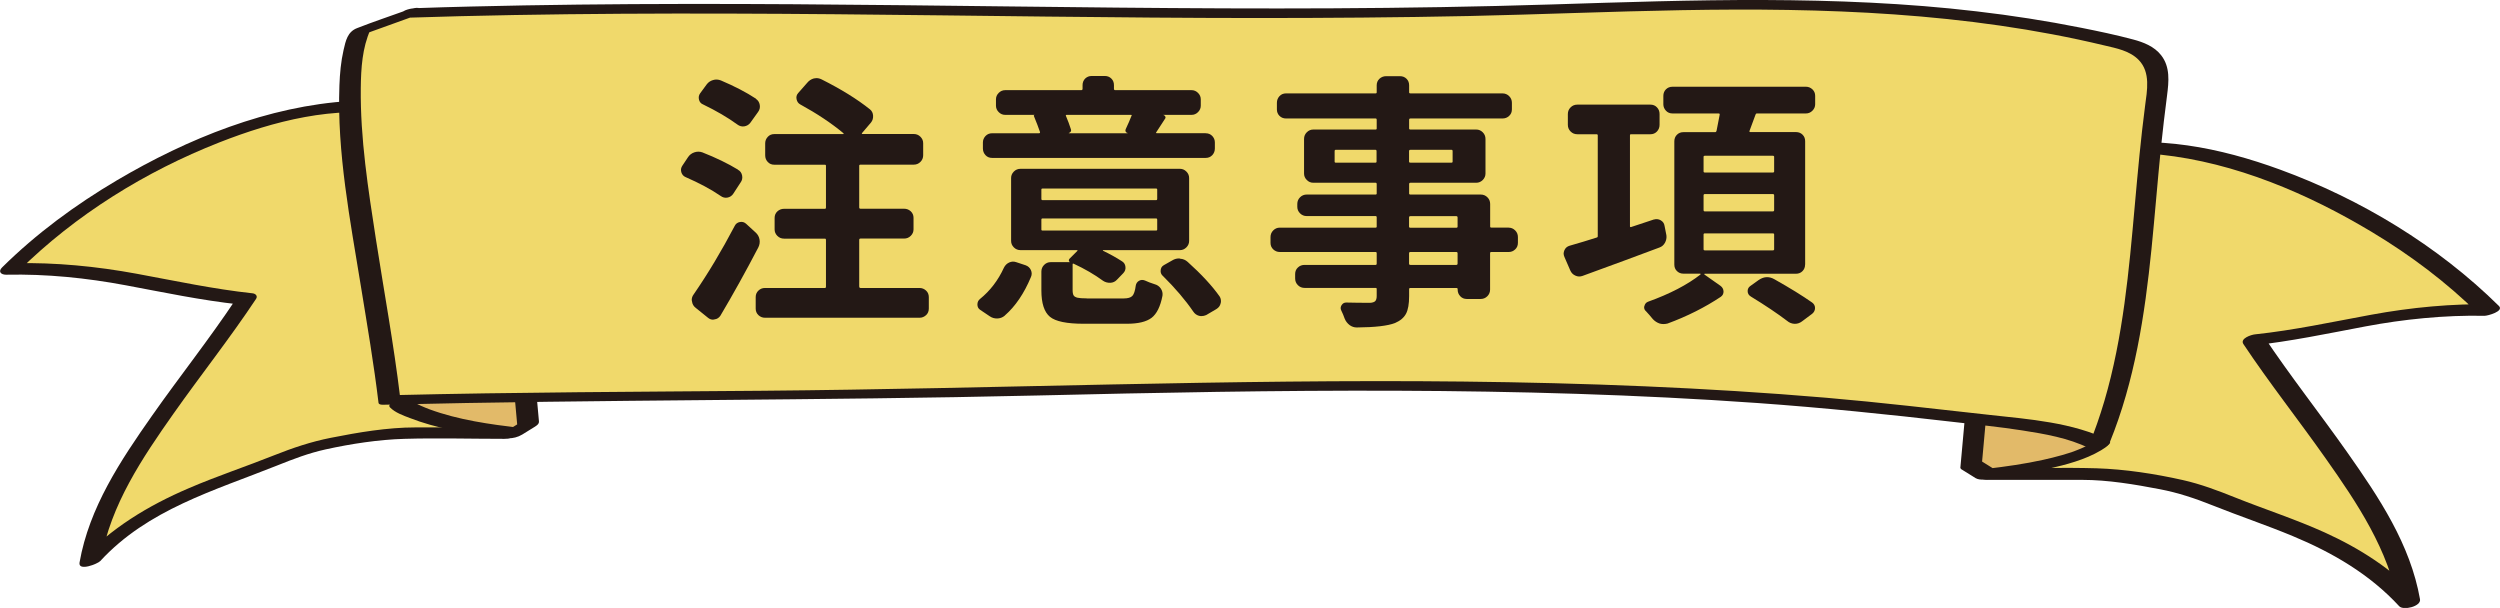 <?xml version="1.0" encoding="UTF-8"?>
<svg id="_圖層_1" data-name="圖層 1" xmlns="http://www.w3.org/2000/svg" viewBox="0 0 336.91 81.93">
  <defs>
    <style>
      .cls-1 {
        fill: #231815;
      }

      .cls-1, .cls-2, .cls-3 {
        stroke-width: 0px;
      }

      .cls-2 {
        fill: #e2ba69;
      }

      .cls-3 {
        fill: #f0d96b;
      }
    </style>
  </defs>
  <g>
    <g>
      <g>
        <path class="cls-3" d="m268.35,63.89h13.77c14.08,1.38,13.67,2.36,21.64,5.24,7.37,2.67,15.04,5.54,20.91,12-.79-4.77-3.07-9.58-5.58-13.5-5.93-9.26-10.42-14.3-15.41-21.83,12.15-1.28,18.52-4.34,31.73-4.03-13.46-13.36-36.15-23.45-50.82-21.73,0,0-11.22,1.46-10.1,3.98"/>
        <path class="cls-1" d="m267.78,64.67h12.84c3.46,0,7.07.61,10.46,1.26,2.45.47,4.76,1.24,7.08,2.17,3.58,1.43,7.25,2.66,10.81,4.14,5.37,2.23,10.38,5.14,14.36,9.46.55.6,2.97.03,2.8-.94-1.3-7.4-5.52-13.71-9.77-19.75-3.72-5.29-7.74-10.36-11.33-15.75-.52.44-1.04.87-1.56,1.31,5.16-.55,10.21-1.62,15.3-2.58s10.65-1.54,16.07-1.43c.41,0,2.66-.61,1.92-1.33-8.25-8.14-18.62-14.4-29.48-18.37-8.1-2.96-16.77-4.72-25.35-3.08-2.05.39-4.14.83-6.07,1.64-1.04.43-3.39,1.48-2.82,3.01.36.95,3.23.1,2.9-.78-.56-1.48,5.31-2.32,6.28-2.5,2.96-.53,5.92-.63,8.92-.31,10.1,1.07,19.9,5.26,28.54,10.45,5.19,3.12,10.07,6.79,14.38,11.05.64-.44,1.28-.89,1.92-1.33-5.54-.11-11.01.41-16.45,1.41-5.21.96-10.37,2.08-15.64,2.64-.5.05-2.06.55-1.56,1.31,3.51,5.27,7.44,10.23,11.08,15.4,4.26,6.04,8.5,12.34,9.81,19.76l2.8-.94c-3.56-3.86-7.99-6.68-12.75-8.84-3.93-1.78-8.04-3.1-12.04-4.7-2.32-.93-4.64-1.81-7.09-2.36-3.74-.84-7.78-1.46-11.6-1.58-4.53-.13-9.08,0-13.61,0-.57,0-1.63.2-1.92.77s.25.79.77.79h0Z"/>
      </g>
      <g>
        <path class="cls-2" d="m282.91,59.87s-2.35,2.49-15.3,4.02l-1.96-1.22.72-7.96"/>
        <path class="cls-1" d="m281.57,59.88c.34-.36.14-.16.05-.07-.05.05-.12.08-.18.13.39-.31.08-.05-.04.02-.12.07-.23.13-.35.2-.13.07-.56.27-.19.1-.45.2-.9.39-1.36.56-.12.04-.24.09-.36.13-.17.06-.17.06-.01,0-.09.03-.18.06-.28.09-.33.1-.66.2-.99.3-.83.24-1.68.44-2.52.63-2.48.55-5,.9-7.51,1.2l1.13.18c-.65-.41-1.31-.81-1.96-1.22l.09.34c.24-2.65.48-5.3.72-7.96.09-1.04-2.81-.47-2.89.41-.24,2.65-.48,5.3-.72,7.96-.04.13,0,.25.09.34.48.3.97.6,1.45.9.17.1.33.22.51.32.65.35,1.42.14,2.12.05,2.56-.32,5.1-.74,7.62-1.31,2.42-.55,5-1.21,7.16-2.5.39-.23.77-.48,1.08-.82.48-.5-.41-.73-.75-.74-.69,0-1.44.26-1.92.76h0Z"/>
      </g>
    </g>
    <g>
      <g>
        <path class="cls-3" d="m68.48,58.38c-5.92,0-13.77,0-13.77,0-14.08,1.38-13.67,2.36-21.64,5.24-7.37,2.67-15.04,5.54-20.91,12,.79-4.77,3.07-9.58,5.58-13.5,5.93-9.26,10.42-14.3,15.41-21.83-12.15-1.28-18.52-4.34-31.73-4.03C14.88,22.9,37.57,12.82,52.24,14.54c0,0,11.22,1.46,10.1,3.98"/>
        <path class="cls-1" d="m69.05,57.6c-4.36,0-8.72,0-13.08,0-3.76,0-7.7.67-11.38,1.4-2.64.52-5.14,1.36-7.63,2.35-3.83,1.53-7.75,2.82-11.53,4.45-5.47,2.34-10.54,5.41-14.6,9.81.93-.06,1.86-.13,2.79-.19,1.3-7.41,5.55-13.69,9.8-19.73,3.65-5.17,7.58-10.13,11.08-15.4.26-.38-.03-.71-.45-.76-5.27-.57-10.44-1.68-15.64-2.64-5.43-1-10.88-1.53-16.41-1.42l.58.98c7.62-7.52,17.02-13.34,26.96-17.25,7.36-2.89,15.57-5.02,23.5-3.67,1.11.19,8.57,1.28,7.86,3.16-.33.88,2.54.53,2.89-.39.97-2.58-5.7-3.65-7.13-3.94-3.12-.64-6.22-.94-9.41-.75-11.09.65-22,5.09-31.48,10.68-5.59,3.3-10.87,7.18-15.49,11.75-.58.57-.14,1,.58.98,5.44-.11,10.77.43,16.11,1.43,5.09.95,10.14,2.02,15.3,2.58-.15-.25-.3-.51-.45-.76-3.58,5.39-7.61,10.45-11.33,15.75-4.24,6.04-8.47,12.37-9.77,19.78-.22,1.25,2.44.19,2.79-.19,6.4-6.95,15.33-9.48,23.82-12.87,2.23-.89,4.22-1.66,6.56-2.18,3.42-.75,7.12-1.32,10.61-1.42,4.47-.13,8.95,0,13.42,0,.57,0,1.63-.2,1.92-.77s-.25-.79-.77-.79h0Z"/>
      </g>
      <g>
        <path class="cls-2" d="m53.92,54.36s2.35,2.49,15.3,4.02l1.96-1.22-.72-7.96"/>
        <path class="cls-1" d="m52.57,54.91c.66.69,1.79,1.09,2.65,1.42,3.59,1.4,7.51,2.04,11.31,2.55,1.38.19,2.6.43,3.85-.32.57-.34,1.12-.7,1.68-1.04.27-.17.6-.38.57-.74-.24-2.65-.48-5.3-.72-7.96-.07-.82-2.99-.23-2.9.78.24,2.65.48,5.3.72,7.96l.57-.74c-.65.41-1.31.81-1.96,1.22l1.78-.37c-4.11-.49-8.34-1.07-12.24-2.51-.68-.25-1.66-.68-2.12-.96,0,0-.35-.22-.49-.36-.63-.66-3.38.39-2.7,1.09h0Z"/>
      </g>
    </g>
    <g>
      <path class="cls-3" d="m55.38,1.74C107.96.02,156.9,2.94,209.48,1.21c25.63-.84,51.48-1.66,76.7,4.65,1.8.45,3.89,1.28,4.49,3.65.29,1.14.14,2.39-.03,3.58-2.24,16.38-1.76,32.26-7.73,46.78-4.71-2.41-14.48-3.13-19.49-3.75-44.01-5.4-88.3-4.32-132.48-3.24-24.48.6-53.98.41-78.45,1.01-1.94-16.15-7.94-41.16-3.99-49.66l6.88-2.48Z"/>
      <path class="cls-1" d="m54.77,2.39c19.3-.63,38.62-.64,57.93-.47,18.86.17,37.72.5,56.58.51,9.56,0,19.11-.07,28.66-.27,9.58-.21,19.16-.62,28.74-.79,19.05-.34,38.3.29,56.9,4.75,1.64.39,3.44.71,4.66,1.98,1.6,1.66,1.11,4.12.84,6.17-.58,4.43-.98,8.89-1.38,13.34-.79,8.87-1.58,17.83-4.1,26.41-.61,2.07-1.32,4.1-2.13,6.09.93-.25,1.86-.5,2.79-.75-4.9-2.44-10.81-2.86-16.17-3.45-7.33-.81-14.65-1.68-22-2.31-16.27-1.38-32.6-2-48.92-2.18-31.48-.35-62.94.97-94.42,1.24-16.56.14-33.11.19-49.67.59l.84.25c-.86-7.12-2.16-14.18-3.26-21.26-1.04-6.73-2.12-13.58-2.04-20.4.03-2.63.2-5.41,1.3-7.84l-.92.63c2.29-.83,4.59-1.66,6.88-2.48.35-.13,1.12-.45.84-.91-.25-.42-1.6.01-1.88.12-2.24.81-4.5,1.56-6.72,2.43-1.29.5-1.53,1.69-1.82,2.95-.36,1.56-.5,3.17-.56,4.77-.34,9.05,1.46,18.21,2.9,27.1.85,5.22,1.74,10.43,2.37,15.68.04.3.67.26.84.25,29.28-.71,58.57-.55,87.85-1.24,32.37-.77,64.8-1.28,97.12,1.01,8.83.63,17.63,1.53,26.42,2.55,3.09.36,6.19.66,9.26,1.14s6.25,1.02,9.02,2.39c.67.34,2.47.04,2.79-.75,3.38-8.31,4.73-17.19,5.63-26.06.46-4.57.82-9.16,1.28-13.73.24-2.33.52-4.66.82-6.99.24-1.87.44-3.84-.8-5.42-.92-1.18-2.37-1.75-3.77-2.12-2.31-.62-4.67-1.11-7.01-1.58-4.66-.93-9.36-1.66-14.08-2.21C256.91.41,247.33.04,237.77,0c-9.56-.03-19.12.3-28.68.6-9.86.31-19.72.47-29.59.52-19.32.1-38.64-.21-57.96-.42-19.36-.21-38.73-.3-58.09.18-2.49.06-4.98.13-7.46.22-.53.02-1.64.21-1.93.72-.3.53.26.58.71.57Z"/>
    </g>
  </g>
  <g>
    <path class="cls-1" d="m99.44,22.87c.31.17.5.42.57.78s0,.67-.21.95l-.99,1.52c-.19.28-.45.45-.78.51-.33.06-.64-.02-.92-.23-1.27-.87-2.85-1.72-4.73-2.54-.28-.12-.47-.34-.57-.67-.02-.09-.04-.19-.04-.28,0-.19.06-.38.18-.57l.78-1.17c.21-.31.49-.52.85-.64.35-.12.71-.12,1.06,0,1.86.73,3.46,1.51,4.81,2.33Zm-.42,7.56c.14-.28.37-.45.69-.51s.59.02.83.23l1.31,1.2c.28.26.45.57.51.94.06.37,0,.71-.16,1.04-1.72,3.3-3.43,6.37-5.12,9.22-.19.28-.45.45-.78.49-.07.02-.14.04-.21.04-.24,0-.46-.08-.67-.25l-1.66-1.34c-.28-.21-.45-.49-.5-.85-.02-.07-.04-.14-.04-.21,0-.26.08-.51.25-.74,1.93-2.8,3.78-5.89,5.55-9.26Zm2.86-17.1c.28.19.45.46.51.81s-.02.67-.23.95l-1.06,1.48c-.21.26-.48.41-.81.46-.33.05-.64-.04-.92-.25-1.29-.94-2.83-1.84-4.59-2.69-.31-.12-.5-.34-.58-.65-.08-.32-.03-.61.16-.87l.88-1.2c.21-.28.5-.48.85-.58.35-.11.71-.09,1.06.05,1.84.78,3.42,1.6,4.74,2.47Zm13.92,25.3c0,.12.06.18.18.18h7.95c.33,0,.62.12.87.35s.37.53.37.88v1.55c0,.35-.12.65-.37.88s-.54.35-.87.35h-20.85c-.33,0-.62-.12-.87-.35-.25-.24-.37-.53-.37-.88v-1.55c0-.35.12-.65.37-.88.25-.24.54-.35.87-.35h8.09c.09,0,.14-.06.14-.18v-6.29c0-.12-.05-.18-.14-.18h-5.51c-.35,0-.65-.12-.9-.37-.25-.25-.37-.54-.37-.87v-1.55c0-.35.12-.65.37-.88.25-.23.55-.35.9-.35h5.51c.09,0,.14-.06.14-.18v-5.62c0-.09-.05-.14-.14-.14h-6.82c-.35,0-.65-.12-.88-.37-.24-.25-.35-.55-.35-.9v-1.62c0-.33.12-.62.35-.87.23-.25.53-.37.88-.37h9.29s.04-.01.05-.04c.01-.02,0-.05-.02-.07-1.6-1.34-3.55-2.64-5.83-3.89-.26-.14-.42-.37-.49-.69s0-.59.21-.83l1.24-1.41c.23-.28.53-.47.88-.57.12-.02.24-.04.35-.04.24,0,.47.06.71.18,2.59,1.3,4.76,2.64,6.5,4.03.26.21.4.5.42.85.02.35-.07.66-.28.92l-1.2,1.41c-.07.09-.05.14.07.14h6.89c.35,0,.65.12.9.37s.37.54.37.87v1.62c0,.35-.12.65-.37.9s-.55.37-.9.37h-7.17c-.12,0-.18.05-.18.14v5.62c0,.12.06.18.18.18h5.87c.35,0,.65.12.9.35.25.24.37.53.37.88v1.55c0,.33-.12.62-.37.87s-.55.37-.9.37h-5.87c-.12,0-.18.06-.18.18v6.29Z"/>
    <path class="cls-1" d="m135.39,42.55c-.28.23-.61.36-.99.37-.38.01-.72-.09-1.02-.3l-1.31-.88c-.24-.17-.35-.4-.35-.71s.12-.55.35-.74c1.37-1.11,2.44-2.51,3.22-4.21.16-.33.41-.57.72-.71.32-.14.63-.15.94-.04l1.27.42c.33.12.57.34.71.65.14.32.14.63,0,.94-.92,2.21-2.1,3.95-3.53,5.19Zm27.1-24.59c.35,0,.65.12.88.37.24.25.35.54.35.87v.81c0,.35-.12.65-.35.9-.24.25-.53.37-.88.37h-28.8c-.35,0-.65-.12-.88-.37s-.35-.55-.35-.9v-.81c0-.33.12-.62.35-.87.24-.25.53-.37.88-.37h6.32c.12,0,.17-.06.14-.18-.19-.57-.46-1.27-.81-2.12-.05-.09-.01-.15.11-.18h-3.99c-.33,0-.62-.12-.87-.37-.25-.25-.37-.54-.37-.87v-.85c0-.33.12-.62.37-.87.25-.25.54-.37.87-.37h10.25c.12,0,.18-.06.18-.18v-.5c0-.35.12-.65.35-.88.24-.23.53-.35.88-.35h1.77c.35,0,.65.12.88.35.24.24.35.53.35.88v.5c0,.12.06.18.18.18h10.28c.33,0,.62.12.87.37.25.25.37.54.37.87v.85c0,.33-.12.62-.37.87-.25.25-.54.37-.87.37h-3.82c.14.05.23.12.28.23.05.11.04.21-.04.3-.19.31-.58.91-1.17,1.8-.07.09-.05.14.07.14h6.57Zm-16.04,22.26h4.98c.56,0,.95-.11,1.17-.34.21-.22.37-.69.46-1.4.05-.28.19-.49.44-.64.25-.14.51-.15.79-.04.4.19.84.35,1.31.5.35.09.63.29.83.58.2.29.28.62.23.97-.28,1.46-.78,2.46-1.48,2.99-.71.53-1.81.79-3.32.79h-5.83c-2.26,0-3.78-.31-4.54-.94s-1.15-1.81-1.15-3.55v-2.54c0-.35.12-.65.37-.9s.54-.37.87-.37h2.62c-.09-.05-.15-.12-.16-.21-.01-.09.02-.18.09-.25l1.06-1.06s.03-.02.02-.05c-.01-.04-.03-.05-.05-.05h-7.63c-.35,0-.65-.12-.9-.37-.25-.25-.37-.54-.37-.87v-8.48c0-.33.12-.62.37-.87.25-.25.55-.37.9-.37h21.48c.33,0,.62.12.87.37s.37.54.37.87v8.48c0,.33-.12.62-.37.87-.25.25-.54.37-.87.37h-10.35s-.04.02-.04.07c.94.45,1.81.93,2.61,1.45.26.17.41.41.44.74.04.33-.07.61-.3.85l-.85.88c-.24.26-.54.4-.9.41s-.69-.08-.97-.27c-1.16-.85-2.47-1.61-3.96-2.3-.09-.05-.14-.01-.14.11v3.46c0,.33.05.57.14.71.09.14.27.24.51.3.25.06.66.09,1.25.09Zm-5.97-14.81c-.09,0-.14.05-.14.14v1.24c0,.12.05.18.14.18h15.33c.09,0,.14-.06.14-.18v-1.24c0-.09-.05-.14-.14-.14h-15.33Zm0,4.03c-.09,0-.14.06-.14.18v1.31c0,.09.05.14.14.14h15.33c.09,0,.14-.05.14-.14v-1.31c0-.12-.05-.18-.14-.18h-15.33Zm12.01-13.82c.05-.09.02-.14-.07-.14h-8.66c-.12,0-.15.05-.11.14.26.61.48,1.21.67,1.8.05.12.04.22-.02.32-.06.09-.15.15-.26.18v.04h7.91v-.04c-.12-.02-.2-.08-.25-.18-.05-.09-.05-.2,0-.32.35-.75.61-1.35.78-1.8Zm4.2,21.55c-.19-.19-.28-.4-.28-.64,0-.38.15-.65.46-.81l1.13-.64c.28-.17.58-.25.88-.25.07,0,.13.01.18.04.38.02.71.17.99.42,1.86,1.67,3.3,3.23,4.31,4.66.12.19.18.4.18.64,0,.09-.01.19-.04.28-.07.33-.26.59-.57.78l-1.38.81c-.21.09-.42.14-.64.14-.09,0-.2-.01-.32-.04-.33-.09-.59-.28-.78-.57-1.06-1.55-2.44-3.17-4.13-4.84Z"/>
    <path class="cls-1" d="m203.32,30.68c.33,0,.62.12.87.37.25.25.37.55.37.9v.78c0,.35-.12.65-.37.88-.25.24-.54.35-.87.35h-2.37c-.09,0-.14.06-.14.18v4.88c0,.35-.12.65-.37.9s-.55.37-.9.37h-1.87c-.35,0-.65-.12-.88-.37-.24-.25-.35-.55-.35-.9v-.07c0-.09-.06-.14-.18-.14h-6.18c-.12,0-.18.05-.18.14v.95c0,1.06-.14,1.86-.42,2.38-.28.53-.78.95-1.48,1.25-.97.38-2.69.58-5.16.6-.35,0-.67-.11-.96-.32-.31-.24-.53-.53-.67-.88-.12-.35-.27-.72-.46-1.1-.12-.24-.1-.47.05-.71s.36-.35.62-.35c.94.02,2.01.04,3.22.04.33-.02.56-.1.69-.23.13-.13.2-.36.2-.69v-.95c0-.09-.05-.14-.14-.14h-9.58c-.35,0-.65-.12-.9-.37s-.37-.55-.37-.9v-.6c0-.35.12-.65.37-.88.25-.24.55-.35.9-.35h9.58c.09,0,.14-.06.14-.18v-1.38c0-.12-.05-.18-.14-.18h-12.93c-.33,0-.62-.12-.87-.35-.25-.24-.37-.53-.37-.88v-.78c0-.35.12-.65.37-.9s.54-.37.87-.37h12.93c.09,0,.14-.05.14-.14v-1.24c0-.12-.05-.18-.14-.18h-9.29c-.35,0-.65-.12-.9-.37-.25-.25-.37-.54-.37-.87v-.39c0-.35.12-.65.37-.9.25-.25.55-.37.9-.37h9.29c.09,0,.14-.05.14-.14v-1.27c0-.12-.05-.18-.14-.18h-8.41c-.33,0-.62-.12-.87-.37-.25-.25-.37-.54-.37-.87v-4.66c0-.35.12-.65.37-.9.25-.25.54-.37.87-.37h8.41c.09,0,.14-.05.14-.14v-1.17c0-.12-.05-.18-.14-.18h-12.08c-.35,0-.65-.12-.88-.35-.24-.24-.35-.53-.35-.88v-.88c0-.35.12-.65.35-.9.23-.25.53-.37.88-.37h12.08c.09,0,.14-.05.14-.14v-.95c0-.35.12-.65.37-.88.25-.23.55-.35.9-.35h1.87c.35,0,.65.12.88.35.24.24.35.53.35.88v.95c0,.09.06.14.18.14h12.4c.35,0,.65.12.9.37.25.25.37.55.37.9v.88c0,.35-.12.65-.37.88-.25.24-.55.35-.9.35h-12.4c-.12,0-.18.06-.18.18v1.17c0,.09.06.14.18.14h8.87c.33,0,.62.12.87.37.25.25.37.55.37.9v4.66c0,.33-.12.62-.37.87-.25.25-.54.37-.87.37h-8.87c-.12,0-.18.06-.18.18v1.27c0,.09.06.14.18.14h9.47c.35,0,.65.12.9.37.25.25.37.55.37.9v3.04c0,.09.05.14.14.14h2.37Zm-23.46-8.9c0,.09.05.14.14.14h5.37c.09,0,.14-.05.14-.14v-1.41c0-.12-.05-.18-.14-.18h-5.37c-.09,0-.14.06-.14.18v1.41Zm15.9-1.41c0-.12-.05-.18-.14-.18h-5.55c-.12,0-.18.06-.18.18v1.41c0,.09.06.14.18.14h5.55c.09,0,.14-.05.14-.14v-1.41Zm-5.69,8.76c-.12,0-.18.06-.18.18v1.24c0,.09.06.14.18.14h6.18c.12,0,.18-.05.18-.14v-1.24c0-.12-.06-.18-.18-.18h-6.18Zm6.18,6.57c.12,0,.18-.06.18-.18v-1.38c0-.12-.06-.18-.18-.18h-6.18c-.12,0-.18.06-.18.18v1.38c0,.12.06.18.18.18h6.18Z"/>
    <path class="cls-1" d="m222.91,29.58c.31-.09.61-.06.9.11s.46.41.51.74l.25,1.27c.05.35-.02.69-.19,1.01-.18.32-.43.54-.76.65-2.76,1.04-6.21,2.31-10.35,3.82-.33.12-.65.11-.97-.04-.32-.14-.55-.38-.69-.71l-.78-1.8c-.07-.16-.11-.32-.11-.46s.04-.29.11-.46c.14-.31.38-.51.71-.6,1.32-.38,2.53-.74,3.64-1.1.09-.02.14-.08.14-.18v-13.6c0-.09-.06-.14-.18-.14h-2.58c-.35,0-.65-.12-.9-.37-.25-.25-.37-.55-.37-.9v-1.45c0-.35.12-.65.37-.9.25-.25.55-.37.9-.37h9.86c.35,0,.65.12.88.37.24.25.35.55.35.9v1.45c0,.35-.12.65-.35.9-.24.25-.53.37-.88.37h-2.62c-.09,0-.14.05-.14.14v12.26c0,.09.05.13.14.11l3.11-1.03Zm20.35,6.08c0,.35-.12.65-.35.88-.24.24-.53.35-.88.35h-12.3s-.04.01-.05.04c-.01.02,0,.05.02.07l2.16,1.52c.26.19.39.44.41.74.01.31-.11.55-.37.74-2.12,1.41-4.51,2.62-7.17,3.6-.19.05-.38.07-.57.07-.17,0-.33-.02-.5-.07-.35-.12-.66-.32-.92-.6-.28-.35-.59-.71-.92-1.06-.17-.14-.25-.32-.25-.53,0-.05.01-.11.04-.18.07-.28.23-.47.49-.57,2.95-1.06,5.3-2.29,7.07-3.67v-.07s-.01-.04-.04-.04h-2.26c-.35,0-.65-.12-.88-.35-.24-.23-.35-.53-.35-.88v-16.61c0-.35.12-.65.35-.88.24-.24.53-.35.88-.35h4.28c.09,0,.15-.06.18-.18.07-.33.21-1.05.42-2.16.02-.12-.02-.18-.14-.18h-6.22c-.35,0-.65-.12-.88-.37s-.35-.54-.35-.87v-1.13c0-.35.12-.65.35-.88s.53-.35.88-.35h17.99c.33,0,.62.12.87.35.25.24.37.53.37.88v1.13c0,.33-.12.62-.37.87-.25.25-.54.37-.87.37h-6.61c-.09,0-.15.05-.18.14-.07.17-.34.9-.81,2.19-.05.12-.01.18.11.18h6.15c.35,0,.65.12.88.35.24.24.35.53.35.88v16.61Zm-13.5-14.67c-.12,0-.18.05-.18.14v1.98c0,.09.06.14.18.14h9.15c.12,0,.18-.05.18-.14v-1.98c0-.09-.06-.14-.18-.14h-9.15Zm0,5.16c-.12,0-.18.06-.18.18v1.98c0,.12.06.18.18.18h9.15c.12,0,.18-.06.18-.18v-1.98c0-.12-.06-.18-.18-.18h-9.15Zm0,5.3c-.12,0-.18.05-.18.14v2.01c0,.09.06.14.18.14h9.15c.12,0,.18-.05.18-.14v-2.01c0-.09-.06-.14-.18-.14h-9.15Zm6.15,8.48c-.26-.16-.39-.4-.39-.71,0-.28.12-.51.35-.67l1.13-.81c.38-.26.75-.39,1.13-.39.33,0,.66.09.99.28,2.1,1.18,3.79,2.23,5.09,3.14.26.19.39.44.39.74s-.13.57-.39.78l-1.38,1.03c-.28.21-.6.32-.95.32h-.04c-.38-.02-.71-.15-.99-.39-1.3-.99-2.95-2.1-4.95-3.32Z"/>
  </g>
</svg>